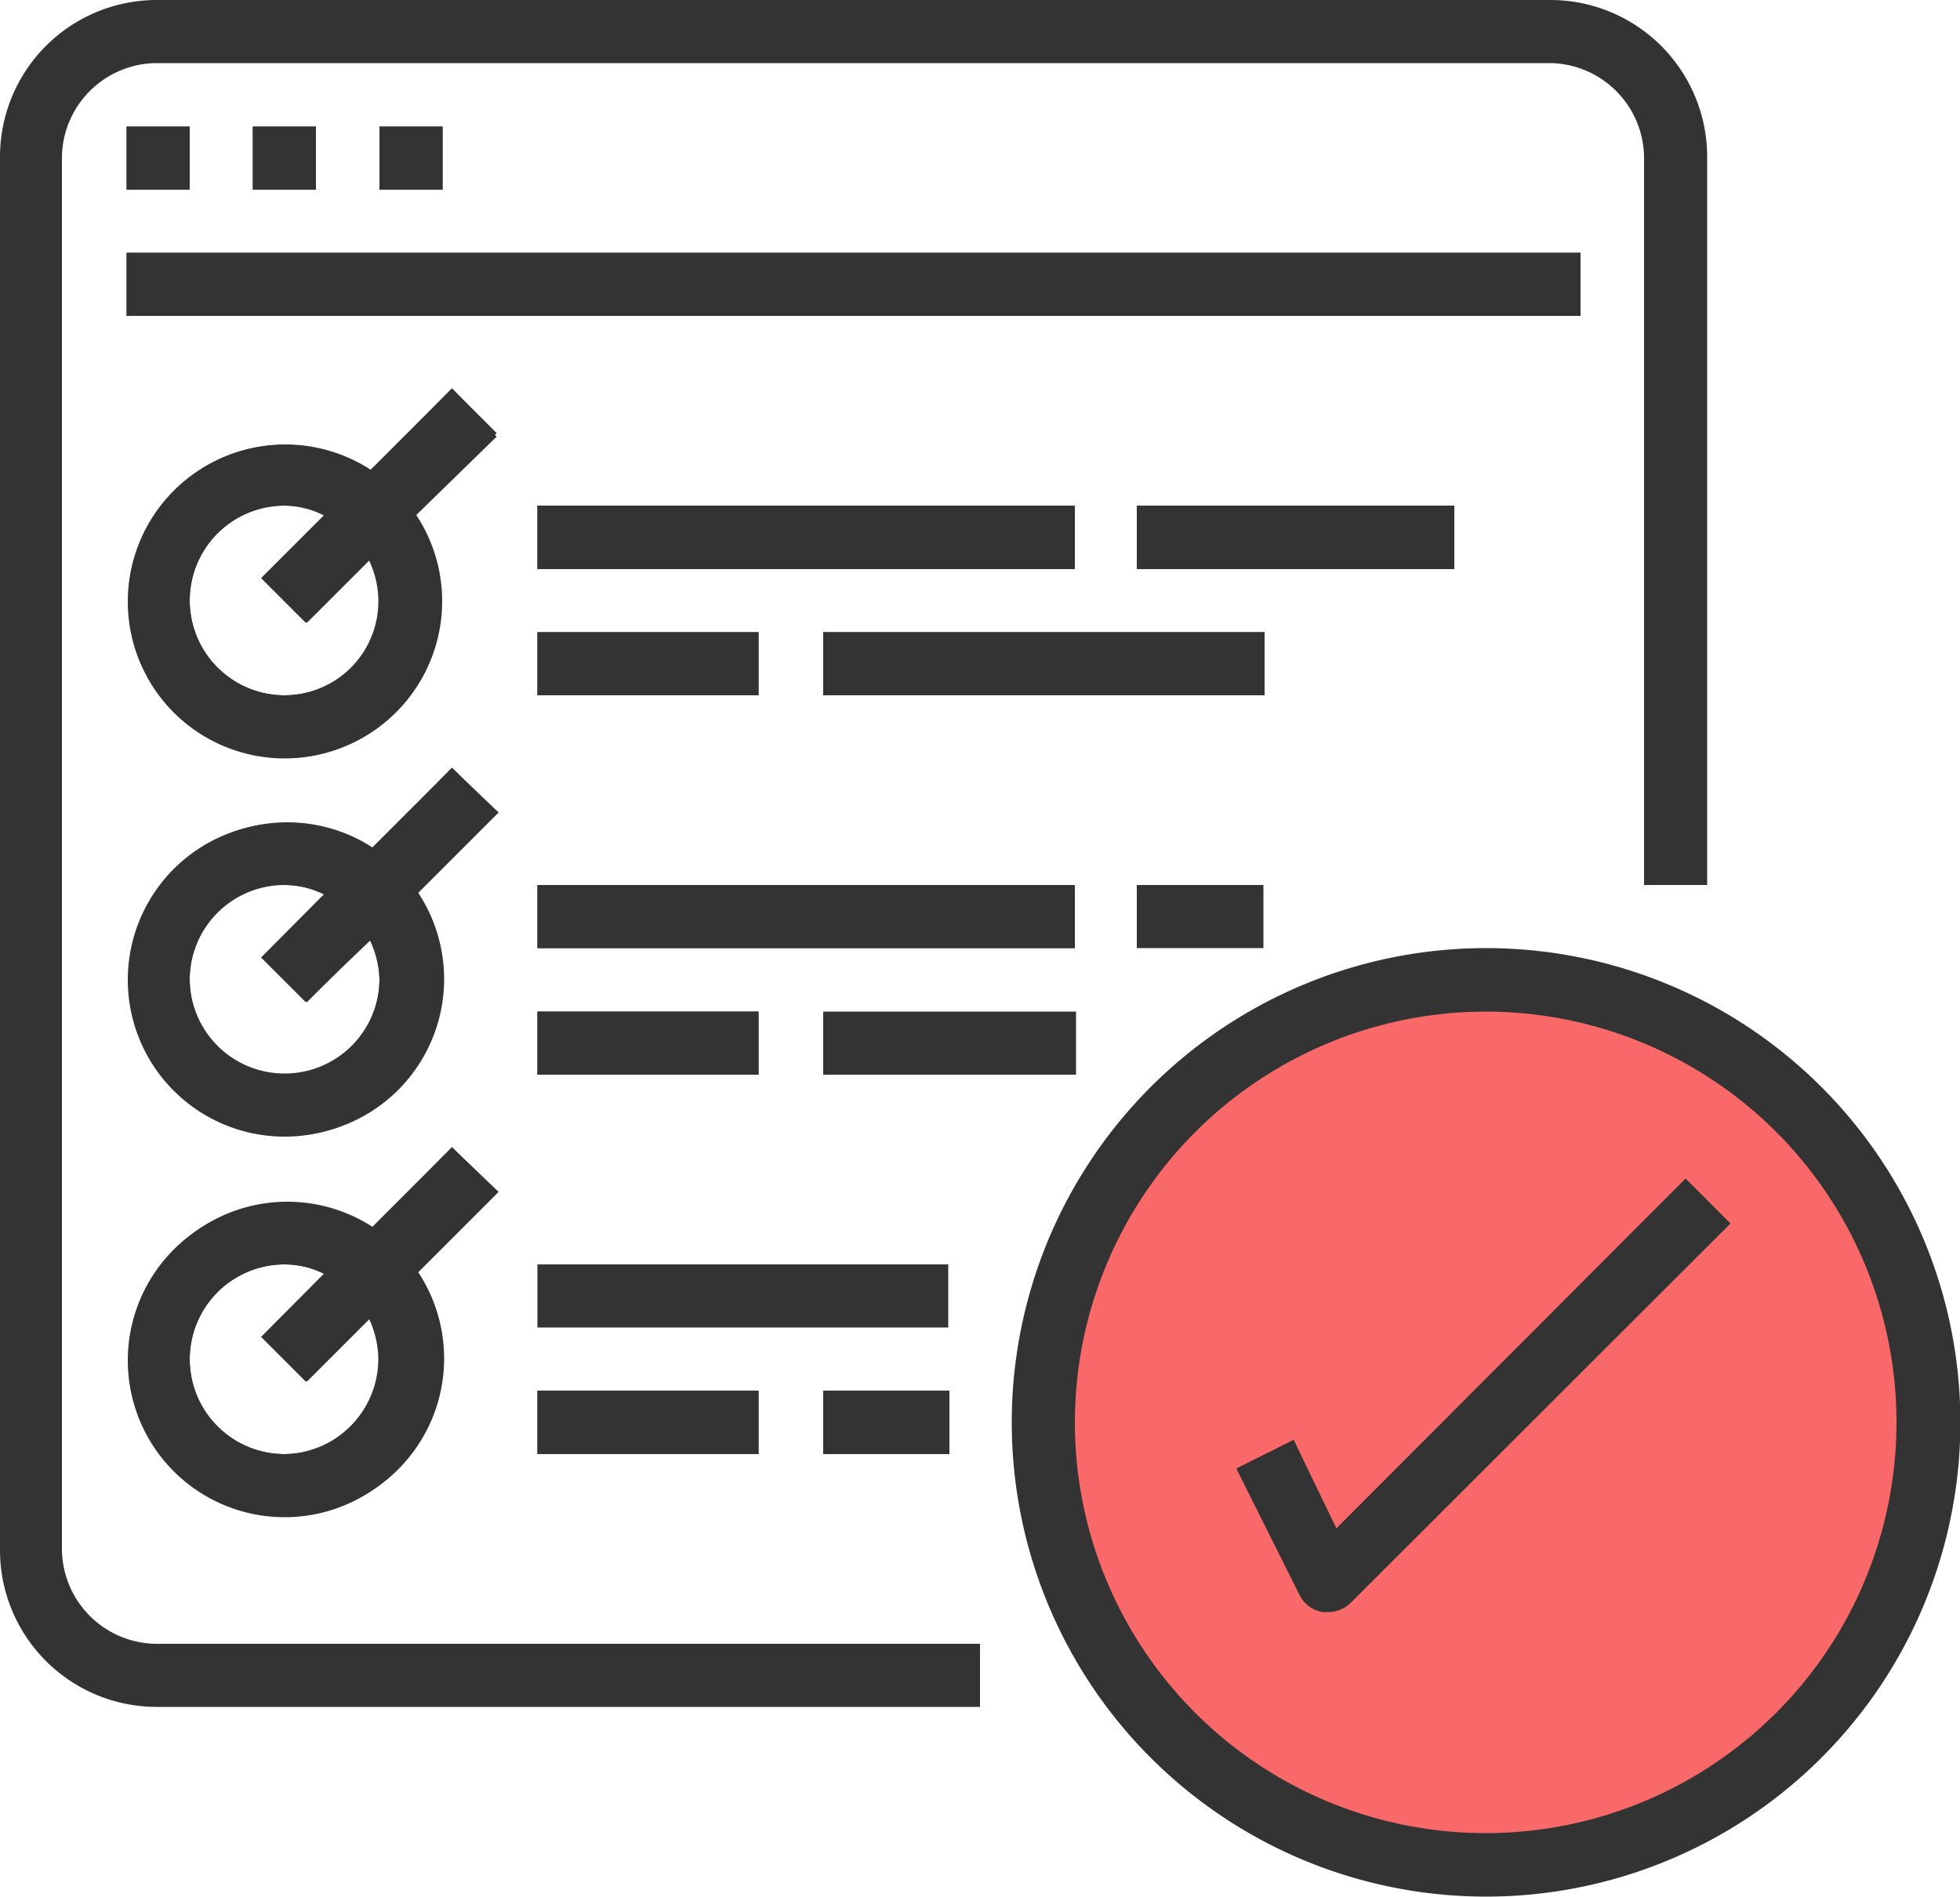 <svg xmlns="http://www.w3.org/2000/svg" width="50" height="48.39" viewBox="0 0 50 48.39"><title>icons</title><path d="M3.23,3.23H4.84V4.84H3.23Z" fill="#333"/><path d="M6.45,3.23H8.06V4.84H6.45Z" fill="#333"/><path d="M9.68,3.23h1.61V4.84H9.68Z" fill="#333"/><path d="M3.23,6.45H40.32V8.06H3.23Z" fill="#333"/><path d="M13.71,12.9H27.42v1.62H13.71Z" fill="#333"/><path d="M13.71,16.13h5.64v1.61H13.71Z" fill="#333"/><path d="M21,16.13H32.26v1.61H21Z" fill="#333"/><path d="M29,12.9H37.1v1.62H29Z" fill="#333"/><path d="M7.26,19.35a4,4,0,1,1,4-4A4,4,0,0,1,7.26,19.35Zm0-6.45a2.42,2.42,0,1,0,2.42,2.42A2.42,2.42,0,0,0,7.26,12.9Z" fill="#333"/><path d="M13.71,22.58H27.42v1.61H13.71Z" fill="#333"/><path d="M13.71,25.81h5.64v1.61H13.71Z" fill="#333"/><path d="M7.26,29a4,4,0,1,1,4-4A4,4,0,0,1,7.26,29Zm0-6.45A2.42,2.42,0,1,0,9.68,25,2.42,2.42,0,0,0,7.26,22.58Z" fill="#333"/><path d="M13.71,35.48h5.64V37.1H13.71Z" fill="#333"/><path d="M7.26,38.71a4,4,0,1,1,4-4A4,4,0,0,1,7.26,38.71Zm0-6.45a2.42,2.42,0,1,0,2.42,2.42A2.42,2.42,0,0,0,7.26,32.26Z" fill="#333"/><path d="M6.69,14.75l4.84-4.84,1.14,1.14L7.83,15.89Z" fill="#333"/><path d="M6.69,24.43l4.84-4.84,1.14,1.14L7.83,25.57Z" fill="#333"/><path d="M6.69,34.11l4.84-4.84,1.14,1.14L7.83,35.25Z" fill="#333"/><path d="M49.19,36.29A11.29,11.29,0,1,1,37.9,25,11.28,11.28,0,0,1,49.19,36.29Z" fill="#f96969"/><path d="M33.87,41.13h-.13a.8.8,0,0,1-.59-.44l-1.61-3.22L33,36.74,34.09,39,43,30.08l1.14,1.14-9.68,9.67A.82.82,0,0,1,33.87,41.13Z" fill="#333"/><path d="M4,43.55H25V41.94H4a2.43,2.43,0,0,1-2.42-2.42V4A2.43,2.43,0,0,1,4,1.61H39.52A2.43,2.43,0,0,1,41.94,4V22.58h1.61V4a4,4,0,0,0-4-4H4A4,4,0,0,0,0,4V39.52A4,4,0,0,0,4,43.55Z" fill="#333"/><path d="M3.23,3.23H4.84V4.84H3.23Z" fill="#333"/><path d="M6.45,3.23H8.06V4.84H6.45Z" fill="#333"/><path d="M9.68,3.23h1.61V4.84H9.68Z" fill="#333"/><path d="M3.23,6.45H40.32V8.06H3.23Z" fill="#333"/><path d="M11.53,9.91,9.48,12a4,4,0,1,0,1.14,1.14l2.05-2ZM7.26,17.74a2.42,2.42,0,0,1,0-4.84,2.3,2.3,0,0,1,1,.25l-1.6,1.6,1.14,1.14,1.61-1.6a2.4,2.4,0,0,1-2.18,3.45Z" fill="#333"/><path d="M13.71,12.9H27.42v1.62H13.71Z" fill="#333"/><path d="M13.71,16.13h5.64v1.61H13.71Z" fill="#333"/><path d="M21,16.13H32.26v1.61H21Z" fill="#333"/><path d="M29,12.9H37.1v1.62H29Z" fill="#333"/><path d="M11.53,19.59l-2,2.05a4,4,0,1,0,1.14,1.14l2.05-2.05ZM7.26,27.42a2.42,2.42,0,1,1,0-4.84,2.29,2.29,0,0,1,1,.24l-1.6,1.61,1.14,1.14L9.44,24a2.51,2.51,0,0,1,.24,1A2.42,2.42,0,0,1,7.26,27.42Z" fill="#333"/><path d="M13.71,22.58H27.42v1.61H13.71Z" fill="#333"/><path d="M13.71,25.81h5.64v1.61H13.71Z" fill="#333"/><path d="M21,25.81h6.45v1.61H21Z" fill="#333"/><path d="M29,22.58h3.23v1.61H29Z" fill="#333"/><path d="M11.53,29.27l-2,2.05a4,4,0,1,0,1.14,1.14l2.05-2.05ZM7.26,37.1a2.42,2.42,0,1,1,0-4.84,2.29,2.29,0,0,1,1,.24l-1.6,1.61,1.14,1.14,1.61-1.61a2.48,2.48,0,0,1,.24,1A2.43,2.43,0,0,1,7.26,37.1Z" fill="#333"/><path d="M13.71,32.26H24.19v1.61H13.71Z" fill="#333"/><path d="M13.71,35.48h5.64V37.1H13.71Z" fill="#333"/><path d="M21,35.48h3.22V37.1H21Z" fill="#333"/><path d="M37.9,48.39a12.1,12.1,0,1,0-12.09-12.1A12.1,12.1,0,0,0,37.9,48.39Zm0-22.58A10.48,10.48,0,1,1,27.42,36.29,10.49,10.49,0,0,1,37.9,25.81Z" fill="#333"/><path d="M33,36.74l-1.44.72,1.61,3.22a.8.8,0,0,0,.6.44h.12a.82.82,0,0,0,.57-.24l9.68-9.67L43,30.07,34.09,39Z" fill="#333"/></svg>